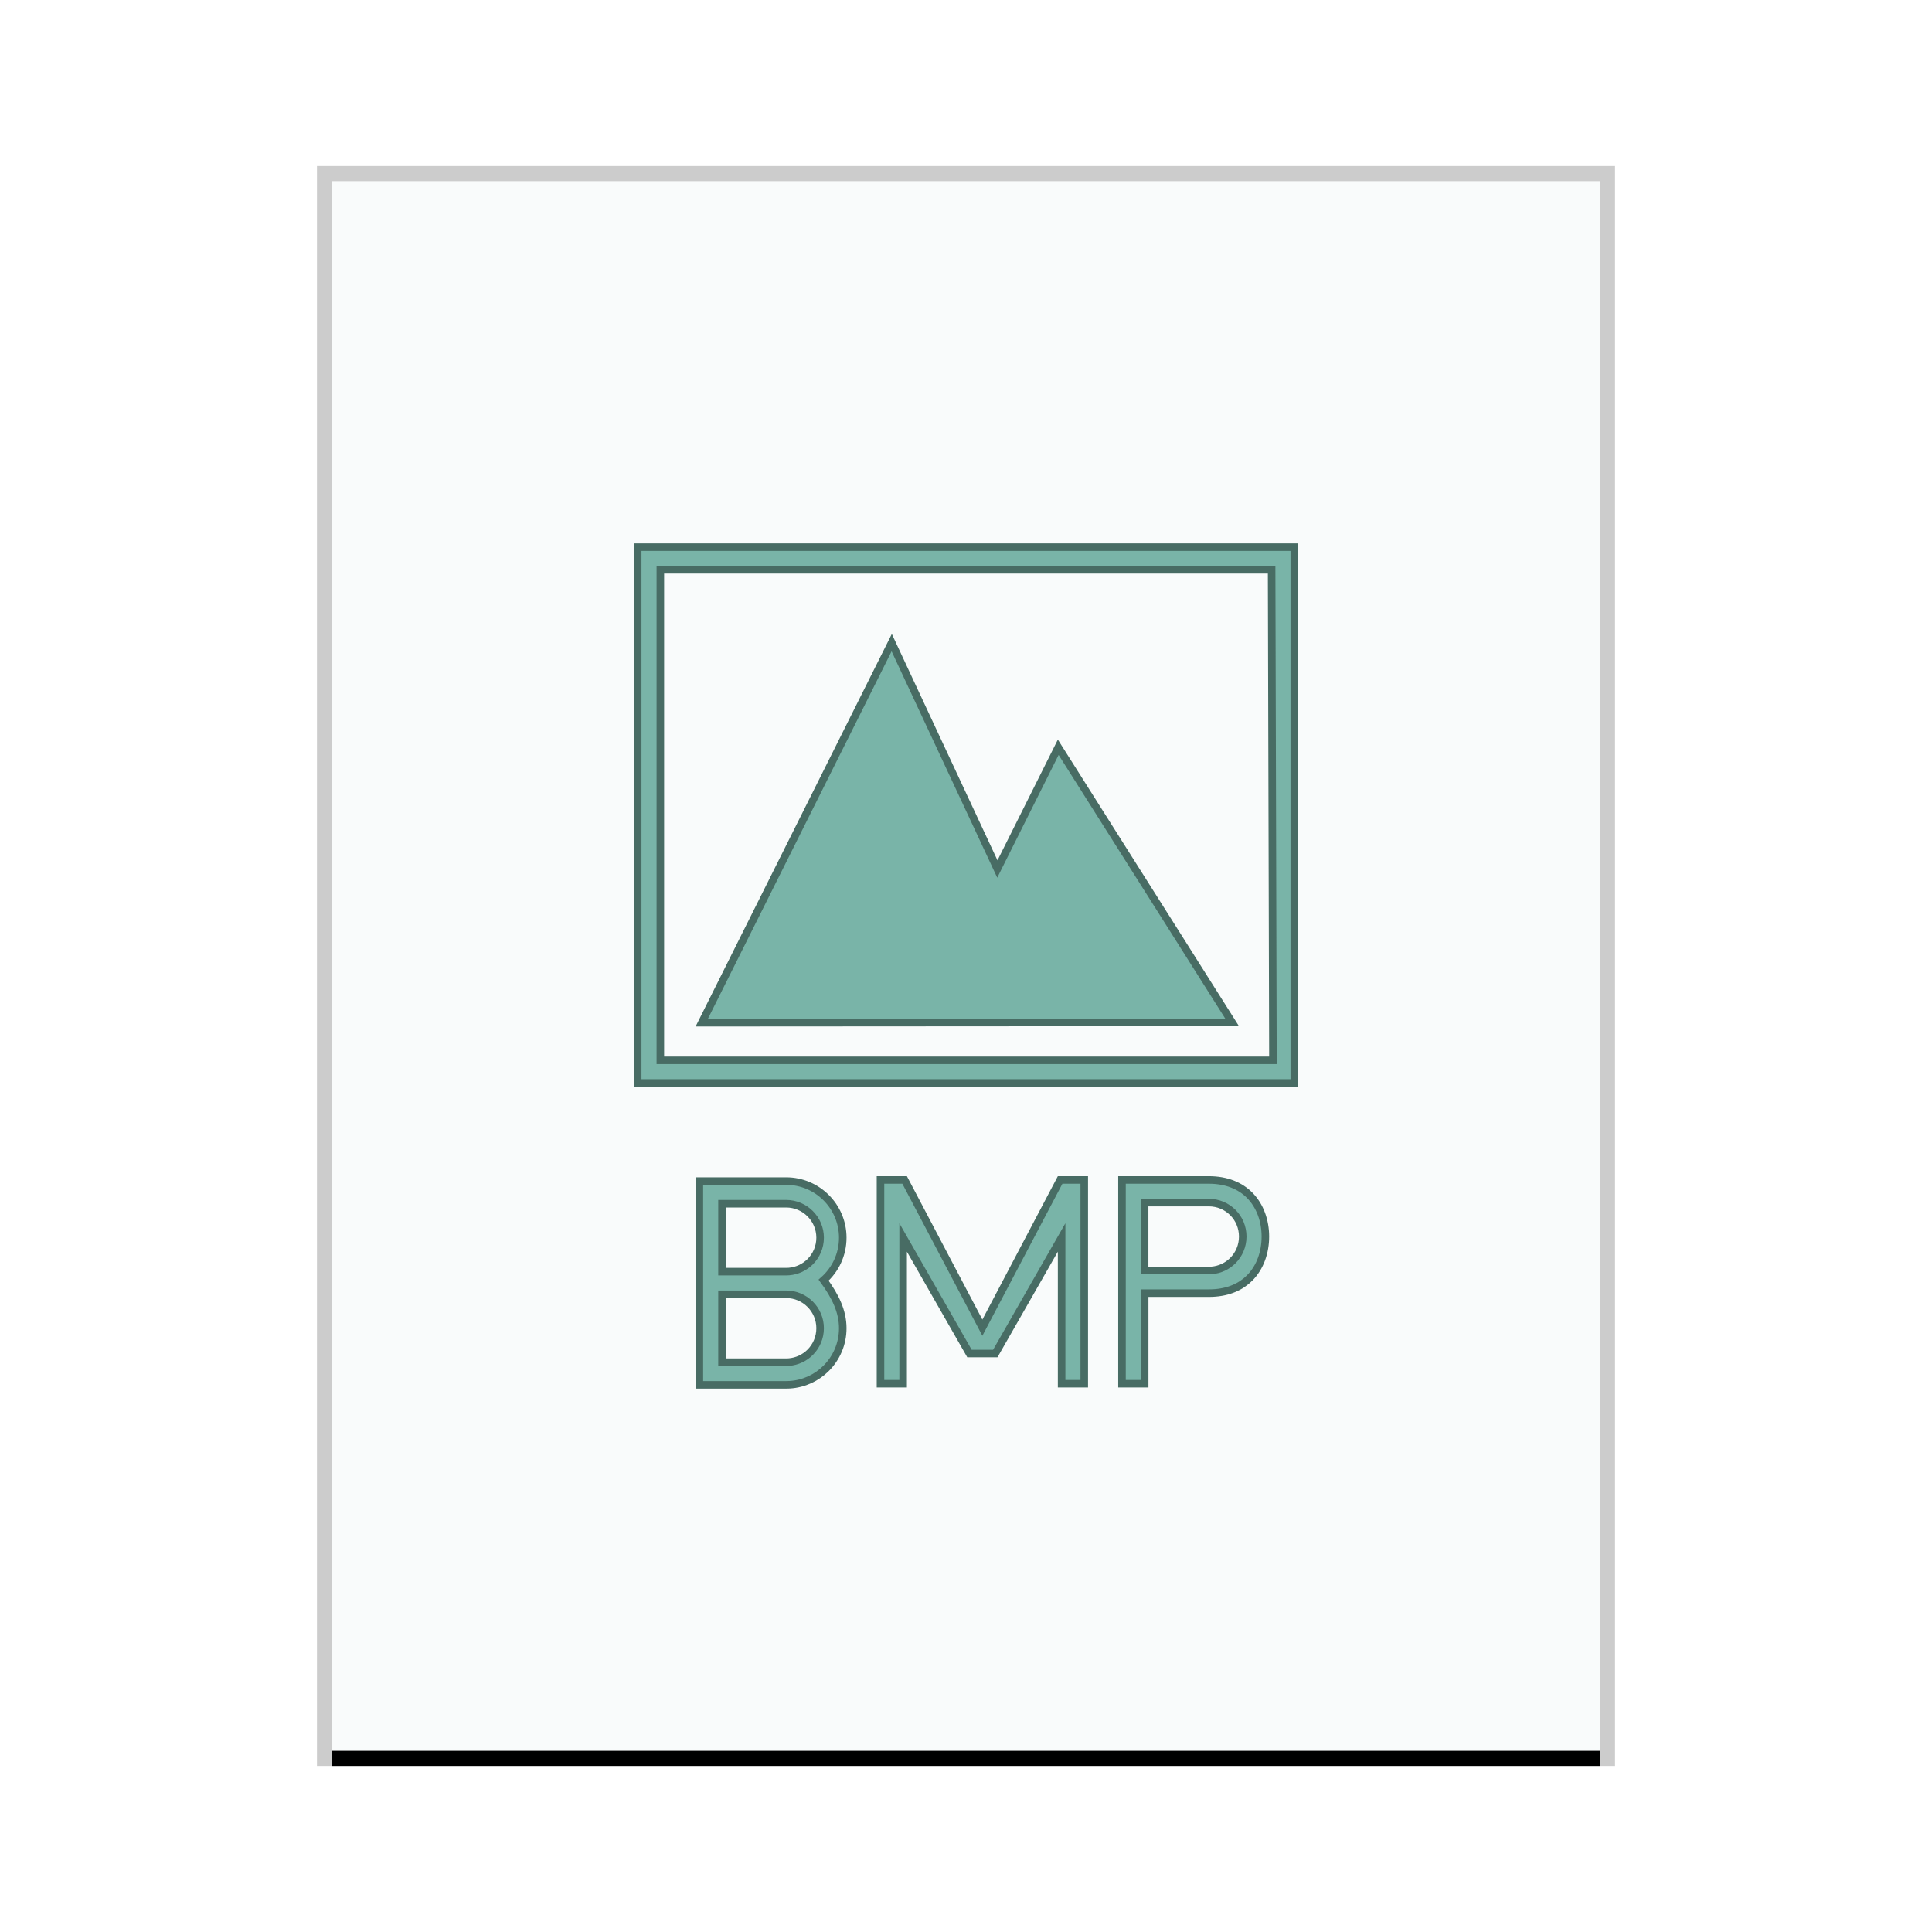 <svg xmlns="http://www.w3.org/2000/svg" xmlns:xlink="http://www.w3.org/1999/xlink" width="128" height="128" viewBox="0 0 128 128">
  <defs>
    <rect id="image-bmp-b" width="84" height="104" x="1" y="1"/>
    <filter id="image-bmp-a" width="108.3%" height="106.7%" x="-4.2%" y="-2.4%" filterUnits="objectBoundingBox">
      <feOffset dy="1" in="SourceAlpha" result="shadowOffsetOuter1"/>
      <feGaussianBlur in="shadowOffsetOuter1" result="shadowBlurOuter1" stdDeviation="1"/>
      <feColorMatrix in="shadowBlurOuter1" values="0 0 0 0 0   0 0 0 0 0   0 0 0 0 0  0 0 0 0.2 0"/>
    </filter>
  </defs>
  <g fill="none" fill-rule="evenodd">
    <g transform="translate(21 11)">
      <use fill="#000" filter="url(#image-bmp-a)" xlink:href="#image-bmp-b"/>
      <use fill="#F9FBFB" xlink:href="#image-bmp-b"/>
      <path fill="#000" fill-opacity=".2" fill-rule="nonzero" d="M86,0 L0,0 L0,106 L86,106 L86,0 Z M85,1 L85,105 L1,105 L1,1 L85,1 Z"/>
    </g>
    <path fill="#79B4A8" stroke="#486C64" stroke-width=".5" d="M85.75 36.25L85.75 71.75 42.25 71.75 42.25 36.25 85.75 36.25zM84.249 37.75L43.75 37.75 43.75 70.25 84.336 70.25 84.249 37.75zM59.078 42.575L66.078 57.575 70.111 49.508 81.632 67.736 46.49 67.758 59.078 42.575zM52.084 78.25C53.119 78.25 54.057 78.67 54.736 79.349 55.415 80.028 55.835 80.965 55.835 82 55.835 83.121 55.345 84.127 54.566 84.814 55.344 85.876 55.835 86.881 55.835 88 55.835 89.036 55.416 89.974 54.737 90.653 54.111 91.279 53.264 91.684 52.321 91.743L52.084 91.75 46.335 91.75 46.335 78.25 52.084 78.25zM52.084 85.75L47.835 85.75 47.835 90.25 52.084 90.25 52.269 90.243C52.818 90.198 53.31 89.958 53.677 89.592 54.084 89.185 54.335 88.623 54.335 88 54.335 87.38 54.083 86.817 53.675 86.41 53.267 86.002 52.705 85.75 52.084 85.75L52.084 85.75zM52.084 79.75L47.835 79.75 47.835 84.25 52.084 84.25 52.269 84.243C52.818 84.198 53.31 83.958 53.677 83.592 54.084 83.185 54.335 82.623 54.335 82 54.335 81.38 54.083 80.817 53.675 80.41 53.267 80.002 52.705 79.75 52.084 79.75L52.084 79.75zM80.085 78.175C81.277 78.175 82.17 78.567 82.784 79.18 83.502 79.899 83.835 80.913 83.835 81.925 83.835 82.939 83.507 83.955 82.788 84.674 82.22 85.242 81.41 85.619 80.337 85.669L80.085 85.675 75.838 85.675 75.838 91.675 74.335 91.675 74.335 78.175 80.085 78.175zM80.085 79.675L75.835 79.675 75.835 84.175 80.085 84.175 80.271 84.168C80.821 84.124 81.313 83.884 81.679 83.519 82.085 83.112 82.335 82.55 82.335 81.925 82.335 81.3 82.085 80.738 81.679 80.332 81.272 79.926 80.71 79.675 80.085 79.675L80.085 79.675zM59.934 78.175L65.085 87.962 70.236 78.175 71.835 78.175 71.835 91.675 70.335 91.675 70.335 81.984 65.94 89.675 64.23 89.675 59.835 81.984 59.835 91.675 58.335 91.675 58.335 78.175 59.934 78.175z"/>
  </g>
</svg>
